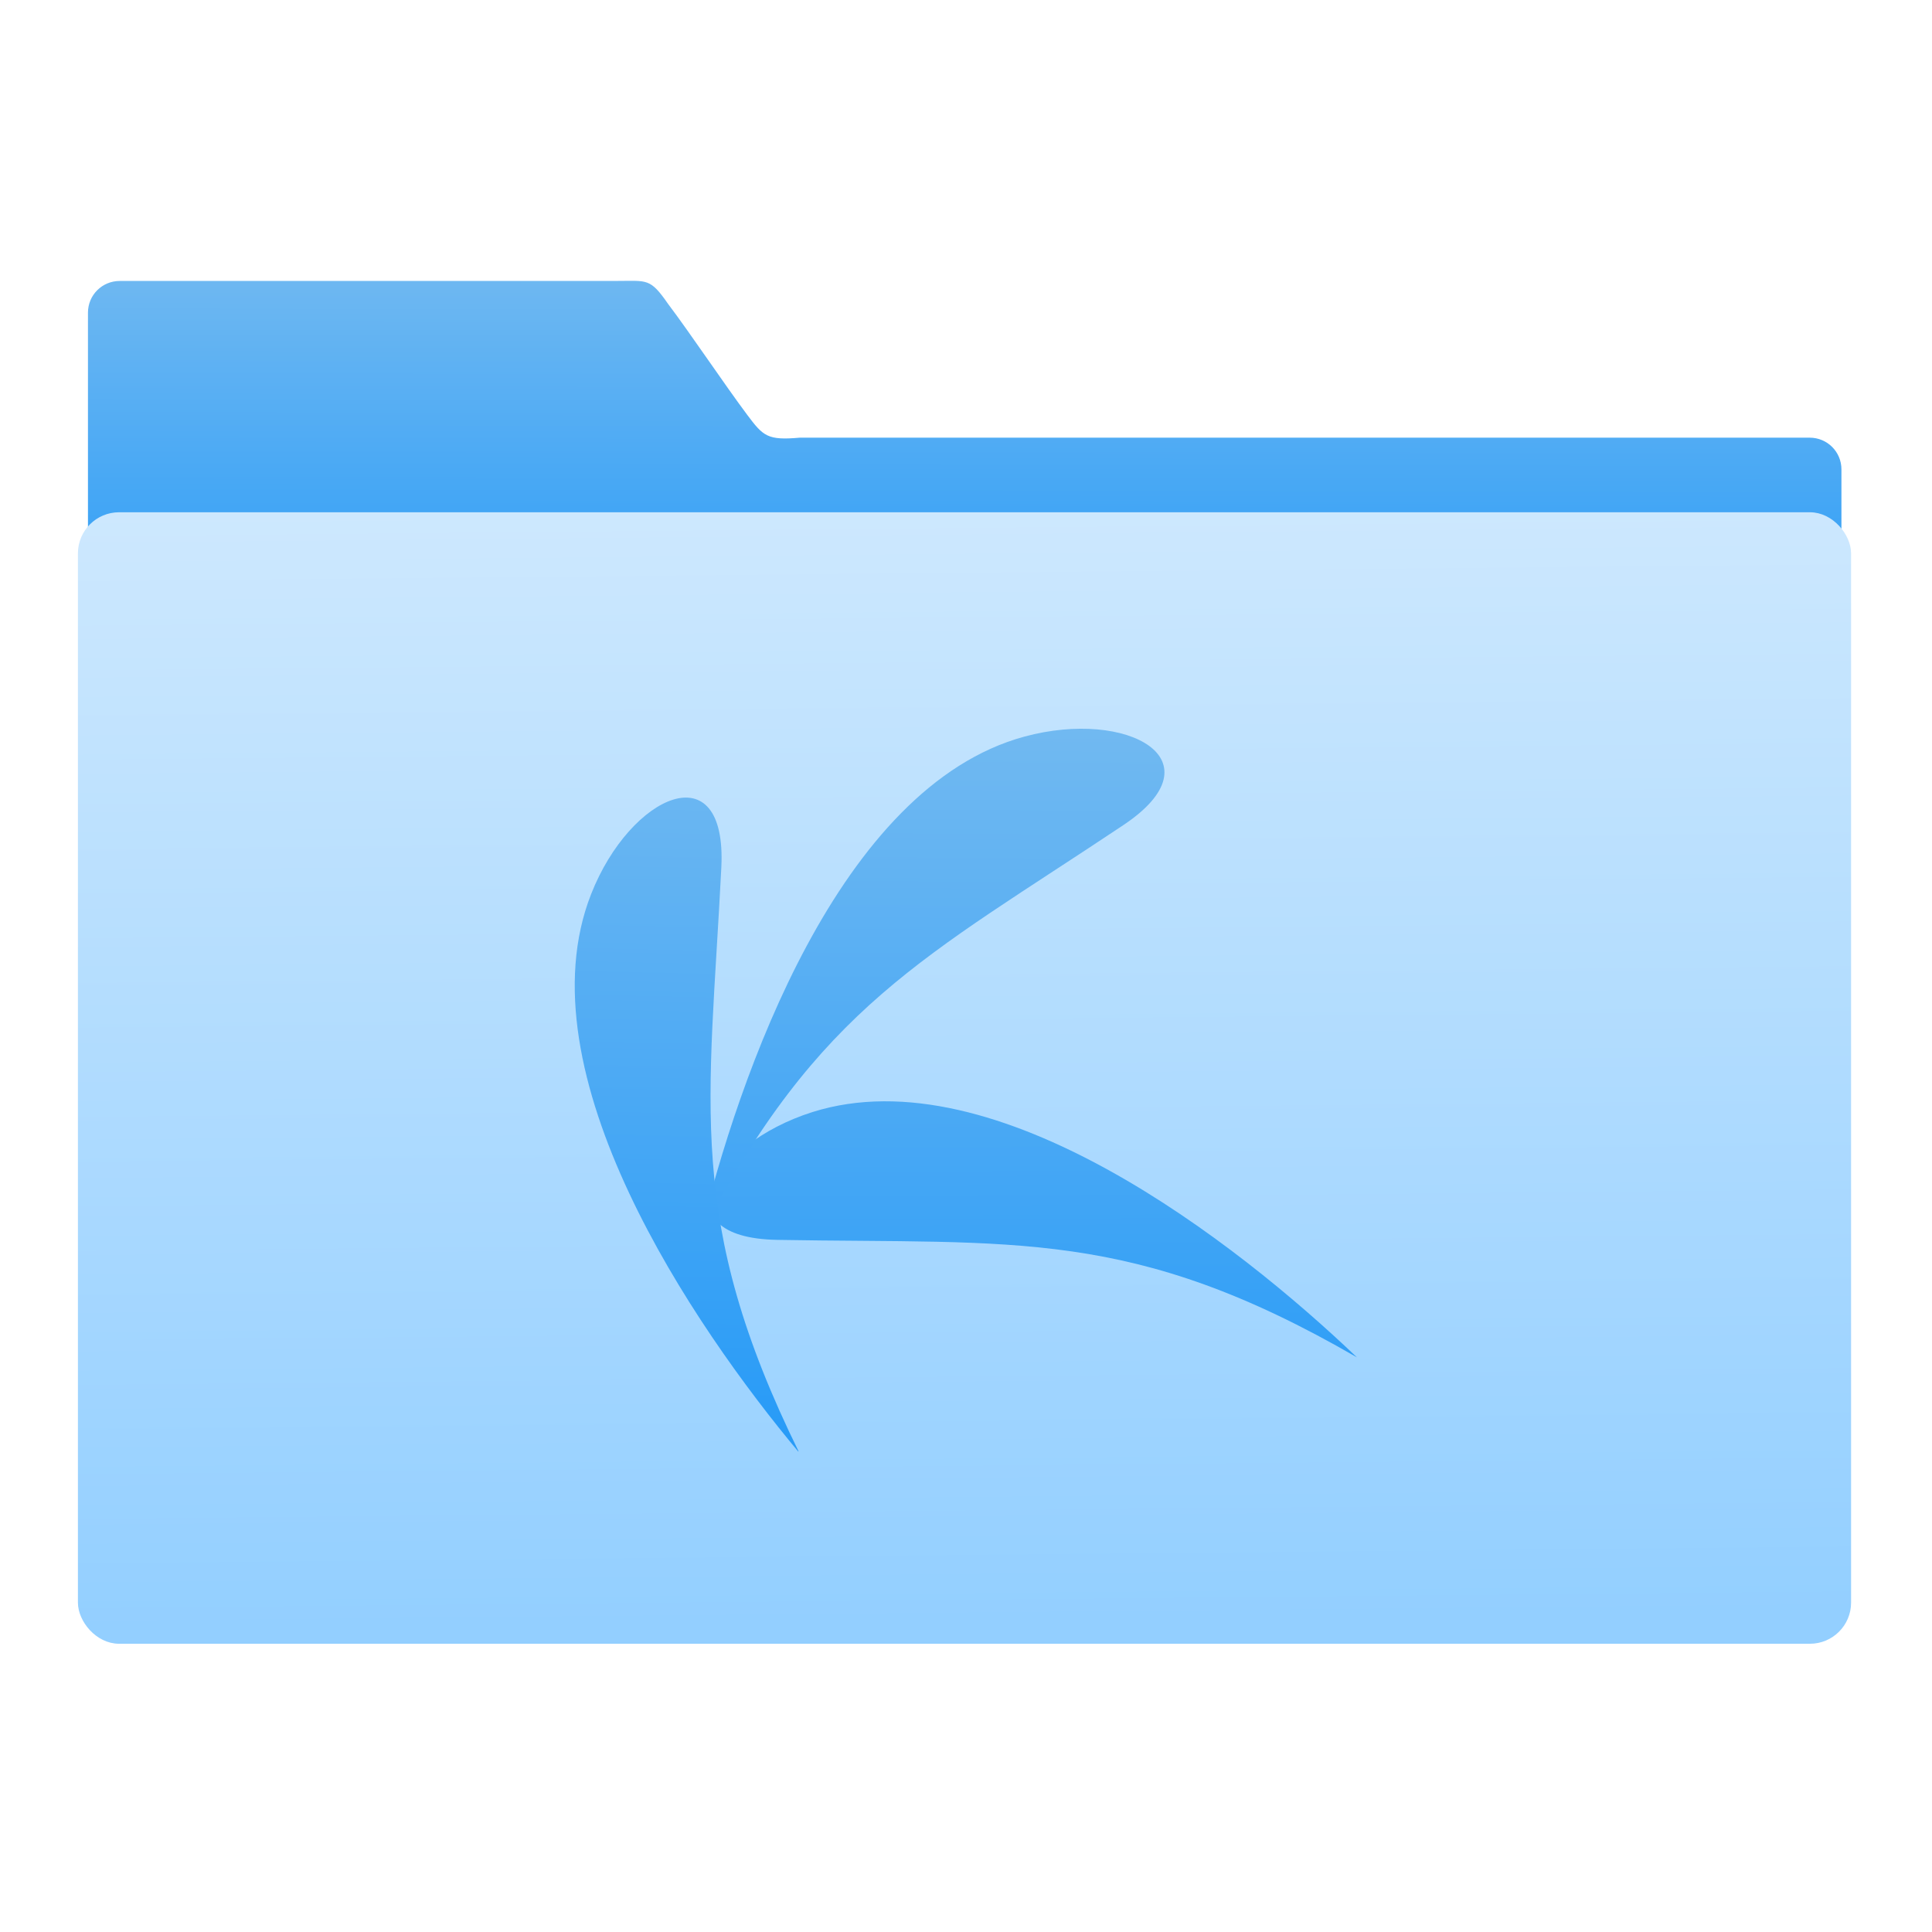 <svg viewBox="0 0 64 64" xmlns="http://www.w3.org/2000/svg" xmlns:xlink="http://www.w3.org/1999/xlink"><defs><clipPath id="f"><path d="m547 542.9h13.05v-38.14h-13.05v38.14"/></clipPath><clipPath id="g"><path d="m556.8 516.6c2.252 9.368 8.092 26.19 18.87 29.12 6.02 1.639 11.39-1.373 5.753-5.147-11.5-7.696-17.74-10.54-24.63-23.97"/></clipPath><clipPath id="h"><path d="m556.8 546.2h27.01v-29.58h-27.01v29.58"/></clipPath><clipPath id="i"><path d="m596.5 511.7c-6.962 6.661-20.97 17.64-31.63 14.28-5.954-1.882-8.839-7.319-2.055-7.441 13.84-0.25 20.62 0.731 33.68-6.836"/></clipPath><clipPath id="j"><path d="m558.9 526.6h37.6v-14.9h-37.6v14.9"/></clipPath><clipPath id="k"><path d="m0 792h612v-792h-612v792"/></clipPath><linearGradient id="e" x1="559.2" x2="560.1" y1="506" y2="546.7" gradientUnits="userSpaceOnUse" xlink:href="#a"/><linearGradient id="d" x1="562.4" x2="562.7" y1="504.6" y2="546.4" gradientUnits="userSpaceOnUse" xlink:href="#a"/><linearGradient id="l" x1="59.12" x2="59.15" y1="-13.3" y2="-37.78" gradientTransform="matrix(4.175 0 0 4.168 -1066 447.7)" gradientUnits="userSpaceOnUse" xlink:href="#a"/><linearGradient id="a"><stop stop-color="#289bf7" offset="0"/><stop stop-color="#71b9f1" offset="1"/></linearGradient><linearGradient id="b" x1="-701.2" x2="-704" y1="647.8" y2="354.3" gradientUnits="userSpaceOnUse"><stop stop-color="#93cfff" offset="0"/><stop stop-color="#cde8fe" offset="1"/></linearGradient><linearGradient id="c" x1="564.2" x2="564" y1="506.5" y2="548.2" gradientUnits="userSpaceOnUse" xlink:href="#a"/></defs><g transform="matrix(.126 0 0 .126 .589 -60.9)"><g transform="translate(673.2 402.7)"><path transform="translate(234.1 -140.3)" d="m-880.5 294.8c-4.626 0-8.349 3.718-8.349 8.335v161.4l461 1v-121.2c0-4.618-3.724-8.335-8.35-8.335h-265.5c-8.51 0.751-9.607-0.377-13.81-5.981-5.964-7.968-14.97-21.44-20.84-29.21-4.712-6.805-5.477-6.02-13.29-6.02z" fill="url(#l)"/><rect transform="translate(234.1 -140.3)" x="-890.3" y="356.8" width="463.8" height="295.1" rx="9.63" fill="url(#b)" stroke="url(#b)" stroke-width="2.378"/></g><g transform="matrix(4.525 0 0 -4.517 -2329 3145)" clip-path="url(#k)" enable-background="new" fill="#56aef3"><g transform="translate(-3.997-1.449)" clip-path="url(#j)"><g clip-path="url(#i)"><path d="m596.5 511.7c-6.962 6.661-20.97 17.64-31.63 14.28-5.954-1.882-8.839-7.319-2.055-7.441 13.84-0.25 20.62 0.731 33.68-6.836" fill="url(#c)" fill-rule="evenodd"/></g></g><g transform="translate(-2.485.663)" clip-path="url(#h)"><g clip-path="url(#g)"><path d="m556.8 516.6c2.252 9.368 8.092 26.19 18.87 29.12 6.02 1.639 11.39-1.373 5.753-5.147-11.5-7.696-17.74-10.54-24.63-23.97" fill="url(#d)" fill-rule="evenodd"/></g></g><g clip-path="url(#f)"><path d="m560.1 504.7c-6.172 7.399-16.18 22.12-12.09 32.52 2.281 5.812 7.902 8.321 7.563 1.544-0.691-13.82-2.131-20.52 4.531-34.07" fill="url(#e)" fill-rule="evenodd"/></g></g></g></svg>

